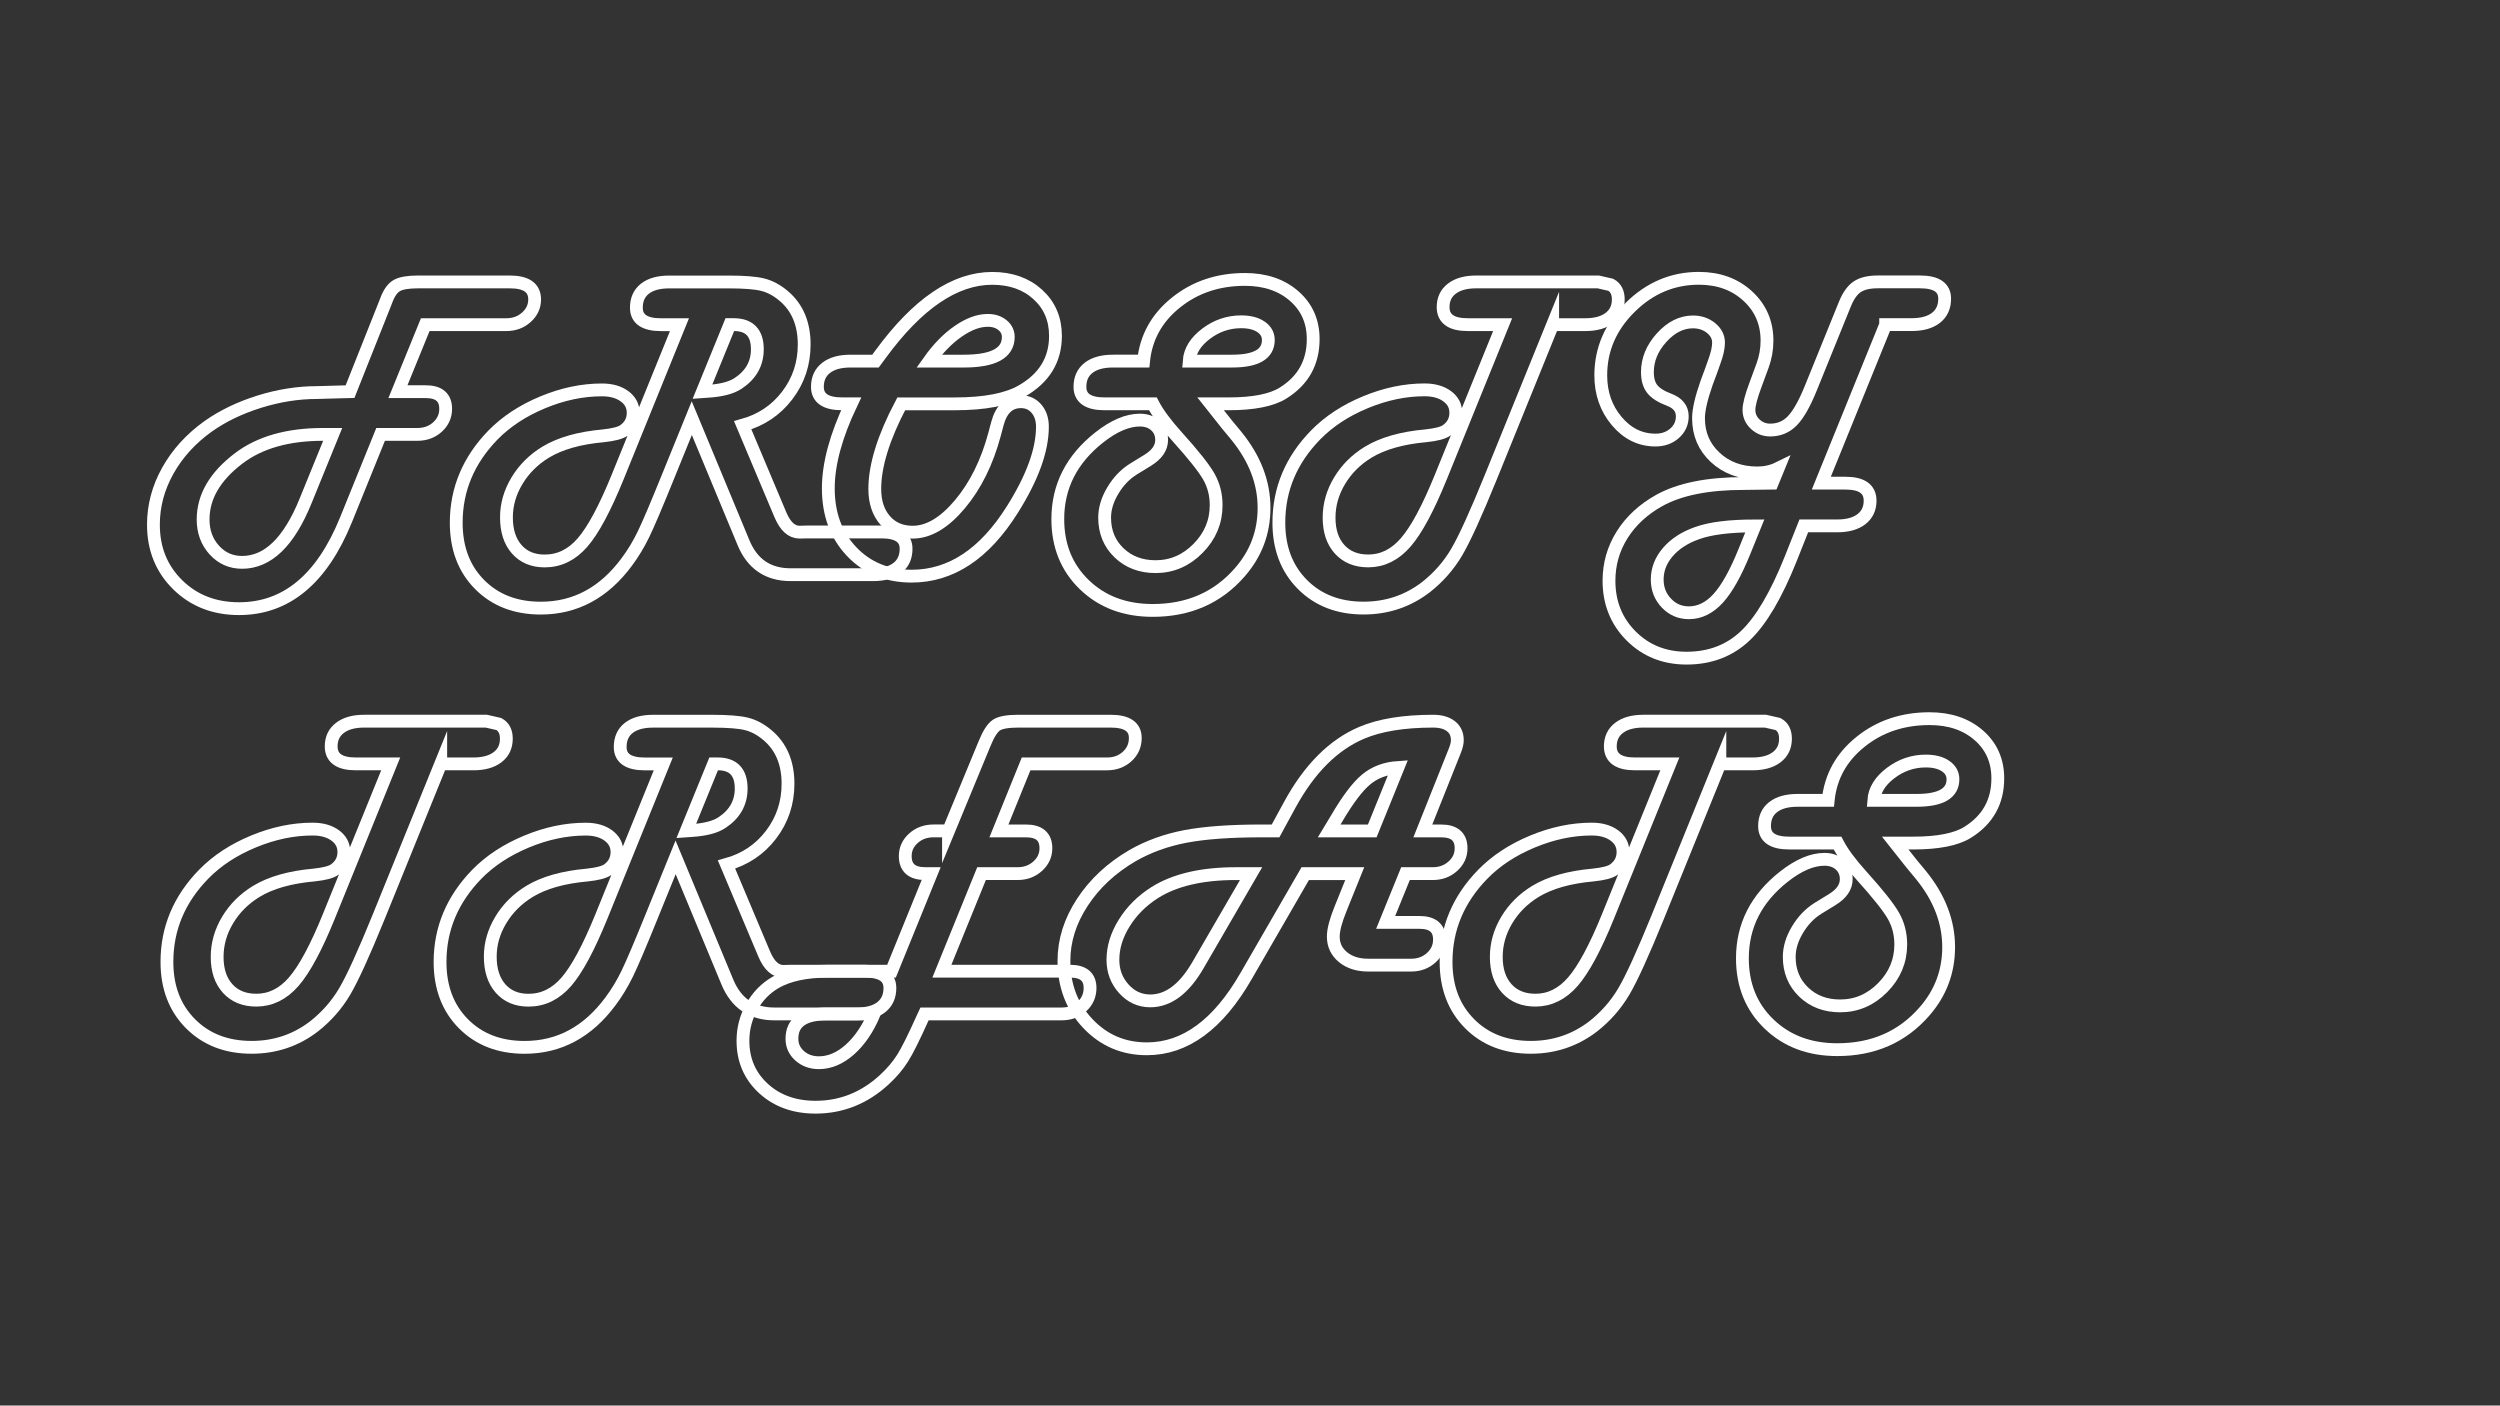 <?xml version="1.0" encoding="utf-8"?>
<!-- Generator: Adobe Illustrator 23.0.3, SVG Export Plug-In . SVG Version: 6.00 Build 0)  -->
<svg version="1.1" id="Layer_1" xmlns="http://www.w3.org/2000/svg" xmlns:xlink="http://www.w3.org/1999/xlink" x="0px" y="0px"
	 viewBox="0 0 1366 768" style="enable-background:new 0 0 1366 768;" xml:space="preserve">
<rect x="0" y="0" width="1366" height="768" fill="#333333" stroke="none"/>
<style type="text/css">
	.st0{fill:none;stroke:#FFFFFF;stroke-width:7;stroke-miterlimit:10;}
</style>
<g>
	<path class="st0" d="M217.43,214.01h12.6h2.54c7.29,0,10.94,3.13,10.94,9.38c0,3.91-1.48,7.21-4.44,9.91
		c-2.96,2.7-6.63,4.05-10.99,4.05h-2.54h-17.58l-18.95,46.78c-13.15,32.29-32.62,48.44-58.4,48.44c-13.48,0-24.64-4.35-33.5-13.04
		c-8.85-8.69-13.28-19.65-13.28-32.86c0-10.29,2.62-20.12,7.86-29.49s12.58-17.45,22.02-24.22c8.01-5.66,17.33-10.16,27.98-13.48
		s21.14-4.98,31.49-4.98l13.77-0.39l4.3-0.1l18.75-47.17l1.07-2.73c1.5-4.04,3.4-6.72,5.71-8.06c2.31-1.33,6.2-2,11.67-2h50.1
		c9.05,0,13.57,3.19,13.57,9.57c0,3.78-1.5,7.02-4.49,9.72c-3,2.7-6.64,4.05-10.94,4.05h-2.64h-41.7L217.43,214.01z M181.78,237.35
		h-5.27c-19.27,0-34.67,4.39-46.19,13.18c-12.89,9.83-19.34,20.93-19.34,33.3c0,6.64,2.03,12.21,6.1,16.7
		c4.07,4.49,9.13,6.74,15.19,6.74c14.06,0,25.62-11.17,34.67-33.5L181.78,237.35z"/>
	<path class="st0" d="M405.81,232.37l20.61,48.93c2.67,6.31,6.15,9.47,10.45,9.47l3.91-0.1h40.82c8.98,0,13.48,3.06,13.48,9.18
		c0,4.49-1.56,7.97-4.69,10.45c-3.13,2.47-7.58,3.71-13.38,3.71h-45.02c-12.37,0-20.96-5.86-25.78-17.58l-28.22-67.97l-13.09,32.23
		c-6.25,15.43-10.69,25.86-13.33,31.3s-5.68,10.46-9.13,15.09c-12.44,16.8-28.09,25.2-46.97,25.2c-13.74,0-24.87-4.3-33.4-12.89
		c-8.53-8.59-12.79-19.86-12.79-33.79c0-18.16,6.7-34.15,20.12-47.95c7.23-7.36,16.27-13.3,27.15-17.82
		c10.87-4.52,21.65-6.79,32.32-6.79c5.08,0,9.19,1.16,12.35,3.47c3.16,2.31,4.74,5.32,4.74,9.03c0,4.04-1.69,7.26-5.08,9.67
		c-1.95,1.37-5.73,2.34-11.33,2.93c-13.02,1.17-23.47,4.14-31.35,8.89c-6.64,4.04-11.88,9.25-15.72,15.63
		c-3.84,6.38-5.76,13.05-5.76,20.02c0,7.36,1.87,13.17,5.62,17.43c3.74,4.26,8.84,6.4,15.28,6.4c7.94,0,14.83-3.35,20.65-10.06
		c5.83-6.71,12.22-18.62,19.19-35.74l33.79-83.3h-10.06c-8.98,0-13.48-3.09-13.48-9.28c0-4.49,1.56-7.96,4.69-10.4
		s7.55-3.66,13.28-3.66h32.42c8.46,0,14.66,0.49,18.6,1.46c3.94,0.98,7.73,3,11.38,6.05c7.55,6.32,11.33,15.2,11.33,26.66
		c0,10.42-3.08,19.68-9.23,27.78S415.9,229.57,405.81,232.37z M383.83,214.01l2.83-0.2c7.42-0.45,12.95-1.89,16.6-4.3
		c7.03-4.62,10.55-10.84,10.55-18.65c0-8.98-4.3-13.48-12.89-13.48h-2.15L383.83,214.01z"/>
	<path class="st0" d="M465.08,220.65h-4.88c-9.05,0-13.57-3.09-13.57-9.28c0-4.43,1.58-7.88,4.74-10.35
		c3.16-2.47,7.6-3.71,13.33-3.71h13.67l2.73-3.71c20.25-27.67,40.59-41.5,61.04-41.5c10.16,0,18.46,2.93,24.9,8.79
		s9.67,13.41,9.67,22.66c0,13.02-6.12,23.05-18.36,30.08c-8.14,4.69-20.35,7.03-36.62,7.03h-29.3
		c-9.64,18.23-14.45,33.73-14.45,46.48c0,7.16,1.89,12.89,5.66,17.19c3.77,4.3,8.79,6.45,15.04,6.45c8.66,0,17.25-5.08,25.78-15.23
		c8.53-10.16,14.84-22.88,18.95-38.18l1.56-5.86c2.15-8.01,6.45-12.01,12.89-12.01c3.45,0,6.27,1.27,8.45,3.81
		c2.18,2.54,3.27,5.83,3.27,9.86c0,12.76-5.47,27.83-16.41,45.21c-15.23,24.28-33.59,36.43-55.08,36.43
		c-13.35,0-24.27-4.48-32.76-13.43c-8.5-8.95-12.74-20.46-12.74-34.52C452.58,253.56,456.75,238.16,465.08,220.65z M507.66,197.31
		h19.04c16.15,0,24.22-4.39,24.22-13.18c0-2.6-1.06-4.77-3.17-6.49c-2.12-1.72-4.8-2.59-8.06-2.59c-5.01,0-10.39,1.99-16.11,5.96
		C517.85,184.97,512.55,190.41,507.66,197.31z"/>
	<path class="st0" d="M661.47,220.65l8.98,11.33l5.18,6.25c10.02,12.37,15.04,25.46,15.04,39.26c0,13.41-4.43,25.16-13.28,35.25
		c-12.11,13.87-27.96,20.8-47.56,20.8c-15.17,0-27.6-4.67-37.3-14.01c-9.7-9.34-14.55-21.31-14.55-35.89
		c0-17.84,7.55-32.71,22.66-44.63c8.01-6.31,15.4-9.47,22.17-9.47c3.52,0,6.38,1.01,8.59,3.03c2.21,2.02,3.32,4.62,3.32,7.81
		c0,4.3-2.54,8.01-7.62,11.13l-7.81,4.79c-4.49,2.8-8.24,6.71-11.23,11.72c-3,5.01-4.49,9.96-4.49,14.84
		c0,7.75,2.62,14.14,7.86,19.19c5.24,5.04,11.9,7.57,19.97,7.57c8.92,0,16.67-3.34,23.24-10.01c6.58-6.67,9.86-14.53,9.86-23.58
		c0-5.73-1.33-10.94-4-15.63c-2.67-4.69-8.43-11.95-17.29-21.78c-6.19-6.84-10.61-12.83-13.28-17.97h-26.37
		c-8.98,0-13.48-3.09-13.48-9.28c0-4.49,1.58-7.96,4.74-10.4c3.16-2.44,7.6-3.66,13.33-3.66h16.7c1.3-12.89,7.19-23.55,17.68-31.98
		c10.48-8.43,23.05-12.65,37.7-12.65c11,0,19.97,3.03,26.9,9.08s10.4,13.9,10.4,23.54c0,12.83-5.5,22.66-16.5,29.49
		c-6.25,3.91-16.18,5.86-29.78,5.86H661.47z M649.75,197.31h23.44c13.22,0,19.82-3.84,19.82-11.52c0-2.99-1.35-5.4-4.05-7.23
		c-2.7-1.82-6.3-2.73-10.79-2.73c-7.03,0-13.43,2.18-19.19,6.54C653.22,186.73,650.14,191.71,649.75,197.31z"/>
	<path class="st0" d="M848.38,177.38l-33.79,83.3c-8.2,20.18-14.45,33.9-18.75,41.16c-4.3,7.26-9.83,13.56-16.6,18.9
		c-9.96,7.68-21.35,11.52-34.18,11.52c-13.74,0-24.89-4.31-33.45-12.94c-8.56-8.63-12.84-19.87-12.84-33.74
		c0-18.29,6.74-34.31,20.21-48.05c7.23-7.36,16.28-13.28,27.15-17.77c10.87-4.49,21.61-6.74,32.23-6.74c5.08,0,9.2,1.16,12.35,3.47
		c3.16,2.31,4.74,5.32,4.74,9.03c0,4.04-1.69,7.26-5.08,9.67c-1.89,1.37-5.66,2.34-11.33,2.93c-13.02,1.17-23.47,4.14-31.35,8.89
		c-6.64,4.04-11.88,9.25-15.72,15.63c-3.84,6.38-5.76,13.12-5.76,20.21c0,7.29,1.92,13.05,5.76,17.29
		c3.84,4.23,9.05,6.35,15.63,6.35c7.81,0,14.65-3.39,20.51-10.16c5.86-6.77,12.24-18.65,19.14-35.64l33.79-83.3H802
		c-8.98,0-13.48-3.19-13.48-9.57c0-4.3,1.59-7.67,4.79-10.11c3.19-2.44,7.62-3.66,13.28-3.66h64.16h2.54l6.84,1.56
		c2.73,1.5,4.1,4.17,4.1,8.01c0,4.3-1.6,7.67-4.79,10.11c-3.19,2.44-7.62,3.66-13.28,3.66H848.38z"/>
	<path class="st0" d="M1030.32,177.38l-35.16,86.62h13.18c8.98,0,13.48,3.19,13.48,9.57c0,4.3-1.58,7.67-4.74,10.11
		c-3.16,2.44-7.57,3.66-13.23,3.66h-18.26l-7.13,17.97c-7.94,19.86-16.21,33.87-24.8,42.04c-8.59,8.17-19.3,12.26-32.13,12.26
		c-12.11,0-22.2-4.04-30.27-12.11c-8.07-8.07-12.11-18.13-12.11-30.18c0-9.12,2.39-17.48,7.18-25.1s11.54-13.87,20.26-18.75
		c11.13-6.18,26.53-9.28,46.19-9.28l15.53-0.2l3.32-8.11c-3.45,1.69-7.26,2.54-11.43,2.54c-9.25,0-16.91-2.83-23-8.5
		c-6.09-5.66-9.13-12.79-9.13-21.39c0-4.49,1.5-11,4.49-19.53l2.15-5.76l2.05-5.76c1.5-4.1,2.25-7.52,2.25-10.25
		c0-3.13-1.37-5.79-4.1-8.01c-2.73-2.21-6.02-3.32-9.86-3.32c-6.25,0-11.96,2.87-17.14,8.59c-5.18,5.73-7.76,12.01-7.76,18.85
		c0,3.91,0.88,6.98,2.64,9.23s4.88,4.22,9.38,5.91c4.69,1.82,7.03,4.82,7.03,8.98c0,3.71-1.4,6.8-4.2,9.28
		c-2.8,2.48-6.28,3.71-10.45,3.71c-8.27,0-15.32-3.45-21.14-10.35c-5.83-6.9-8.74-15.23-8.74-25c0-14.19,5.35-26.58,16.06-37.16
		c10.71-10.58,23.23-15.87,37.55-15.87c10.74,0,19.63,3.22,26.66,9.67s10.55,14.58,10.55,24.41c0,4.69-0.81,9.25-2.44,13.67
		l-3.81,10.35c-2.41,6.45-3.61,11.04-3.61,13.77c0,3.06,1.14,5.66,3.42,7.81c2.28,2.15,5.01,3.22,8.2,3.22
		c4.75,0,8.76-1.66,12.01-4.98c3.25-3.32,6.57-9.11,9.96-17.38l18.85-46.48c1.82-4.49,4.05-7.63,6.69-9.42
		c2.64-1.79,6.4-2.69,11.28-2.69h23.05c8.98,0,13.48,3.06,13.48,9.18c0,4.49-1.58,7.98-4.74,10.45c-3.16,2.48-7.6,3.71-13.33,3.71
		H1030.32z M958.83,287.35c-13.67,0-24.15,1.3-31.45,3.91c-6.84,2.41-12.19,5.87-16.07,10.4c-3.87,4.52-5.81,9.52-5.81,14.99
		c0,5.08,1.68,9.38,5.03,12.89c3.35,3.52,7.44,5.27,12.26,5.27c5.92,0,11.28-2.64,16.06-7.91s9.55-13.8,14.31-25.59L958.83,287.35z"
		/>
	<path class="st0" d="M240.82,417.38l-33.79,83.3c-8.2,20.18-14.45,33.9-18.75,41.16c-4.3,7.26-9.83,13.56-16.6,18.9
		c-9.96,7.68-21.35,11.52-34.18,11.52c-13.74,0-24.89-4.31-33.45-12.94c-8.56-8.63-12.84-19.87-12.84-33.74
		c0-18.29,6.74-34.31,20.21-48.05c7.23-7.36,16.27-13.28,27.15-17.77c10.87-4.49,21.61-6.74,32.23-6.74c5.08,0,9.19,1.16,12.35,3.47
		c3.16,2.31,4.74,5.32,4.74,9.03c0,4.04-1.69,7.26-5.08,9.67c-1.89,1.37-5.66,2.34-11.33,2.93c-13.02,1.17-23.47,4.13-31.35,8.89
		c-6.64,4.04-11.88,9.25-15.72,15.63c-3.84,6.38-5.76,13.12-5.76,20.21c0,7.29,1.92,13.05,5.76,17.29
		c3.84,4.23,9.05,6.35,15.63,6.35c7.81,0,14.65-3.39,20.51-10.16c5.86-6.77,12.24-18.65,19.14-35.64l33.79-83.3h-19.04
		c-8.98,0-13.48-3.19-13.48-9.57c0-4.3,1.59-7.67,4.79-10.11c3.19-2.44,7.62-3.66,13.28-3.66h64.16h2.54l6.84,1.56
		c2.73,1.5,4.1,4.17,4.1,8.01c0,4.3-1.6,7.67-4.79,10.11c-3.19,2.44-7.62,3.66-13.28,3.66H240.82z"/>
	<path class="st0" d="M396.97,472.37l20.61,48.93c2.67,6.31,6.15,9.47,10.45,9.47l3.91-0.1h40.82c8.98,0,13.48,3.06,13.48,9.18
		c0,4.49-1.56,7.97-4.69,10.45c-3.13,2.47-7.58,3.71-13.38,3.71h-45.02c-12.37,0-20.96-5.86-25.78-17.58l-28.22-67.97l-13.09,32.23
		c-6.25,15.43-10.69,25.86-13.33,31.3s-5.68,10.46-9.13,15.09c-12.44,16.8-28.09,25.2-46.97,25.2c-13.74,0-24.87-4.3-33.4-12.89
		c-8.53-8.59-12.79-19.86-12.79-33.79c0-18.16,6.7-34.15,20.12-47.95c7.23-7.36,16.27-13.3,27.15-17.82
		c10.87-4.52,21.65-6.79,32.32-6.79c5.08,0,9.19,1.16,12.35,3.47c3.16,2.31,4.74,5.32,4.74,9.03c0,4.04-1.69,7.26-5.08,9.67
		c-1.95,1.37-5.73,2.34-11.33,2.93c-13.02,1.17-23.47,4.13-31.35,8.89c-6.64,4.04-11.88,9.25-15.72,15.63
		c-3.84,6.38-5.76,13.05-5.76,20.02c0,7.36,1.87,13.17,5.62,17.43c3.74,4.26,8.84,6.4,15.28,6.4c7.94,0,14.83-3.35,20.65-10.06
		c5.83-6.71,12.22-18.62,19.19-35.74l33.79-83.3h-10.06c-8.98,0-13.48-3.09-13.48-9.28c0-4.49,1.56-7.96,4.69-10.4
		s7.55-3.66,13.28-3.66h32.42c8.46,0,14.66,0.49,18.6,1.46c3.94,0.98,7.73,3,11.38,6.05c7.55,6.32,11.33,15.2,11.33,26.66
		c0,10.42-3.08,19.68-9.23,27.78S407.06,469.57,396.97,472.37z M375,454.01l2.83-0.2c7.42-0.46,12.95-1.89,16.6-4.3
		c7.03-4.62,10.55-10.84,10.55-18.65c0-8.98-4.3-13.48-12.89-13.48h-2.15L375,454.01z"/>
	<path class="st0" d="M518.26,454.01l19.73-47.75c2.15-5.27,4.3-8.63,6.45-10.06c2.15-1.43,6.15-2.15,12.01-2.15h50.39
		c8.98,0,13.48,3.06,13.48,9.18c0,4.04-1.48,7.41-4.44,10.11c-2.96,2.7-6.63,4.05-10.99,4.05h-2.64h-41.6l-14.84,36.62H558h2.54
		c7.29,0,10.94,3.16,10.94,9.47c0,3.84-1.5,7.11-4.49,9.81c-3,2.7-6.64,4.05-10.94,4.05h-2.64h-17.09l-21.68,53.32h67.48h2.54
		c7.29,0,10.94,3.06,10.94,9.18c0,4.04-1.48,7.41-4.44,10.11c-2.96,2.7-6.63,4.05-10.99,4.05h-2.64h-72.36l-1.27,2.73
		c-4.56,10.16-8.12,17.29-10.69,21.39c-2.57,4.1-5.94,8.07-10.11,11.91c-10.87,9.96-23.37,14.94-37.5,14.94
		c-11.52,0-21.01-3.42-28.47-10.25c-7.45-6.84-11.18-15.53-11.18-26.07c0-6.58,1.6-12.73,4.79-18.46
		c3.19-5.73,7.52-10.19,12.99-13.38c7.1-4.1,16.7-6.15,28.81-6.15h34.57l21.68-53.32h-0.88h-2.34c-7.29,0-10.94-3.19-10.94-9.57
		c0-3.84,1.5-7.1,4.49-9.77c2.99-2.67,6.64-4,10.94-4h2.64H518.26z M477.63,554.01h-25.78c-12.76,0-19.14,4.52-19.14,13.57
		c0,3.71,1.42,6.82,4.25,9.33c2.83,2.51,6.33,3.76,10.5,3.76c5.86,0,11.47-2.38,16.85-7.13
		C469.67,568.78,474.12,562.27,477.63,554.01z"/>
	<path class="st0" d="M740.23,477.35h-27.05l-32.32,55.96c-15.23,26.5-33.3,39.75-54.2,39.75c-12.83,0-23.58-4.61-32.28-13.82
		c-8.69-9.21-13.04-20.62-13.04-34.23c0-11.07,3.35-21.73,10.06-31.98c6.7-10.25,15.85-18.77,27.44-25.54
		c8.66-4.95,18.26-8.43,28.81-10.45c10.55-2.02,24.58-3.03,42.09-3.03h7.23l7.71-14.16c10.74-19.73,23.86-32.88,39.36-39.45
		c9.96-4.23,22.98-6.35,39.06-6.35c4.1,0,7.32,0.91,9.67,2.73c2.34,1.82,3.52,4.36,3.52,7.62c0,1.5-0.39,3.26-1.17,5.27l-0.88,2.25
		l-16.8,42.09h7.42h2.54c7.29,0,10.94,3.16,10.94,9.47c0,3.84-1.5,7.11-4.49,9.81c-3,2.7-6.64,4.05-10.94,4.05h-2.64h-12.3
		l-10.84,26.66h15.92h2.54c7.29,0,10.94,3.13,10.94,9.38c0,3.91-1.5,7.21-4.49,9.91c-3,2.7-6.64,4.05-10.94,4.05h-2.64h-20.9
		c-5.6,0-10.17-1.45-13.72-4.35c-3.55-2.9-5.32-6.66-5.32-11.28c0-3.58,1.33-8.66,4-15.23L740.23,477.35z M683.59,477.35h-8.3
		c-18.62,0-33.4,3.45-44.34,10.35c-6.97,4.43-12.52,9.96-16.65,16.6c-4.14,6.64-6.2,13.35-6.2,20.12c0,6.18,1.99,11.47,5.96,15.87
		c3.97,4.39,8.79,6.59,14.45,6.59c9.83,0,18.52-6.51,26.07-19.53L683.59,477.35z M749.8,454.01l14.06-34.67
		c-6.9,0.46-12.71,2.65-17.43,6.59c-4.72,3.94-10.11,11.08-16.16,21.44l-4,6.64H749.8z"/>
	<path class="st0" d="M939.74,417.38l-33.79,83.3c-8.2,20.18-14.45,33.9-18.75,41.16c-4.3,7.26-9.83,13.56-16.6,18.9
		c-9.96,7.68-21.35,11.52-34.18,11.52c-13.74,0-24.89-4.31-33.45-12.94c-8.56-8.63-12.84-19.87-12.84-33.74
		c0-18.29,6.74-34.31,20.21-48.05c7.23-7.36,16.28-13.28,27.15-17.77c10.87-4.49,21.61-6.74,32.23-6.74c5.08,0,9.2,1.16,12.35,3.47
		c3.16,2.31,4.74,5.32,4.74,9.03c0,4.04-1.69,7.26-5.08,9.67c-1.89,1.37-5.66,2.34-11.33,2.93c-13.02,1.17-23.47,4.13-31.35,8.89
		c-6.64,4.04-11.88,9.25-15.72,15.63c-3.84,6.38-5.76,13.12-5.76,20.21c0,7.29,1.92,13.05,5.76,17.29
		c3.84,4.23,9.05,6.35,15.63,6.35c7.81,0,14.65-3.39,20.51-10.16c5.86-6.77,12.24-18.65,19.14-35.64l33.79-83.3h-19.04
		c-8.98,0-13.48-3.19-13.48-9.57c0-4.3,1.59-7.67,4.79-10.11c3.19-2.44,7.62-3.66,13.28-3.66h64.16h2.54l6.84,1.56
		c2.73,1.5,4.1,4.17,4.1,8.01c0,4.3-1.6,7.67-4.79,10.11c-3.19,2.44-7.62,3.66-13.28,3.66H939.74z"/>
	<path class="st0" d="M1035.54,460.65l8.98,11.33l5.18,6.25c10.03,12.37,15.04,25.46,15.04,39.26c0,13.41-4.43,25.16-13.28,35.25
		c-12.11,13.87-27.96,20.8-47.56,20.8c-15.17,0-27.6-4.67-37.3-14.01c-9.7-9.34-14.55-21.31-14.55-35.89
		c0-17.84,7.55-32.71,22.66-44.63c8.01-6.31,15.4-9.47,22.17-9.47c3.52,0,6.38,1.01,8.59,3.03c2.21,2.02,3.32,4.62,3.32,7.81
		c0,4.3-2.54,8.01-7.62,11.13l-7.81,4.79c-4.49,2.8-8.24,6.71-11.23,11.72c-3,5.01-4.49,9.96-4.49,14.84
		c0,7.75,2.62,14.14,7.86,19.19c5.24,5.04,11.9,7.57,19.97,7.57c8.92,0,16.67-3.34,23.24-10.01c6.58-6.67,9.86-14.53,9.86-23.58
		c0-5.73-1.33-10.94-4-15.63c-2.67-4.69-8.43-11.95-17.29-21.78c-6.19-6.84-10.61-12.83-13.28-17.97h-26.37
		c-8.98,0-13.48-3.09-13.48-9.28c0-4.49,1.58-7.96,4.74-10.4c3.16-2.44,7.6-3.66,13.33-3.66h16.7c1.3-12.89,7.19-23.55,17.68-31.98
		c10.48-8.43,23.05-12.65,37.7-12.65c11,0,19.97,3.03,26.9,9.08s10.4,13.9,10.4,23.54c0,12.83-5.5,22.66-16.5,29.49
		c-6.25,3.91-16.18,5.86-29.79,5.86H1035.54z M1023.83,437.31h23.44c13.22,0,19.82-3.84,19.82-11.52c0-2.99-1.35-5.4-4.05-7.23
		c-2.7-1.82-6.3-2.73-10.79-2.73c-7.03,0-13.43,2.18-19.19,6.54C1027.29,426.73,1024.22,431.71,1023.83,437.31z"/>
</g>
<g>
</g>
<g>
</g>
<g>
</g>
<g>
</g>
<g>
</g>
</svg>
